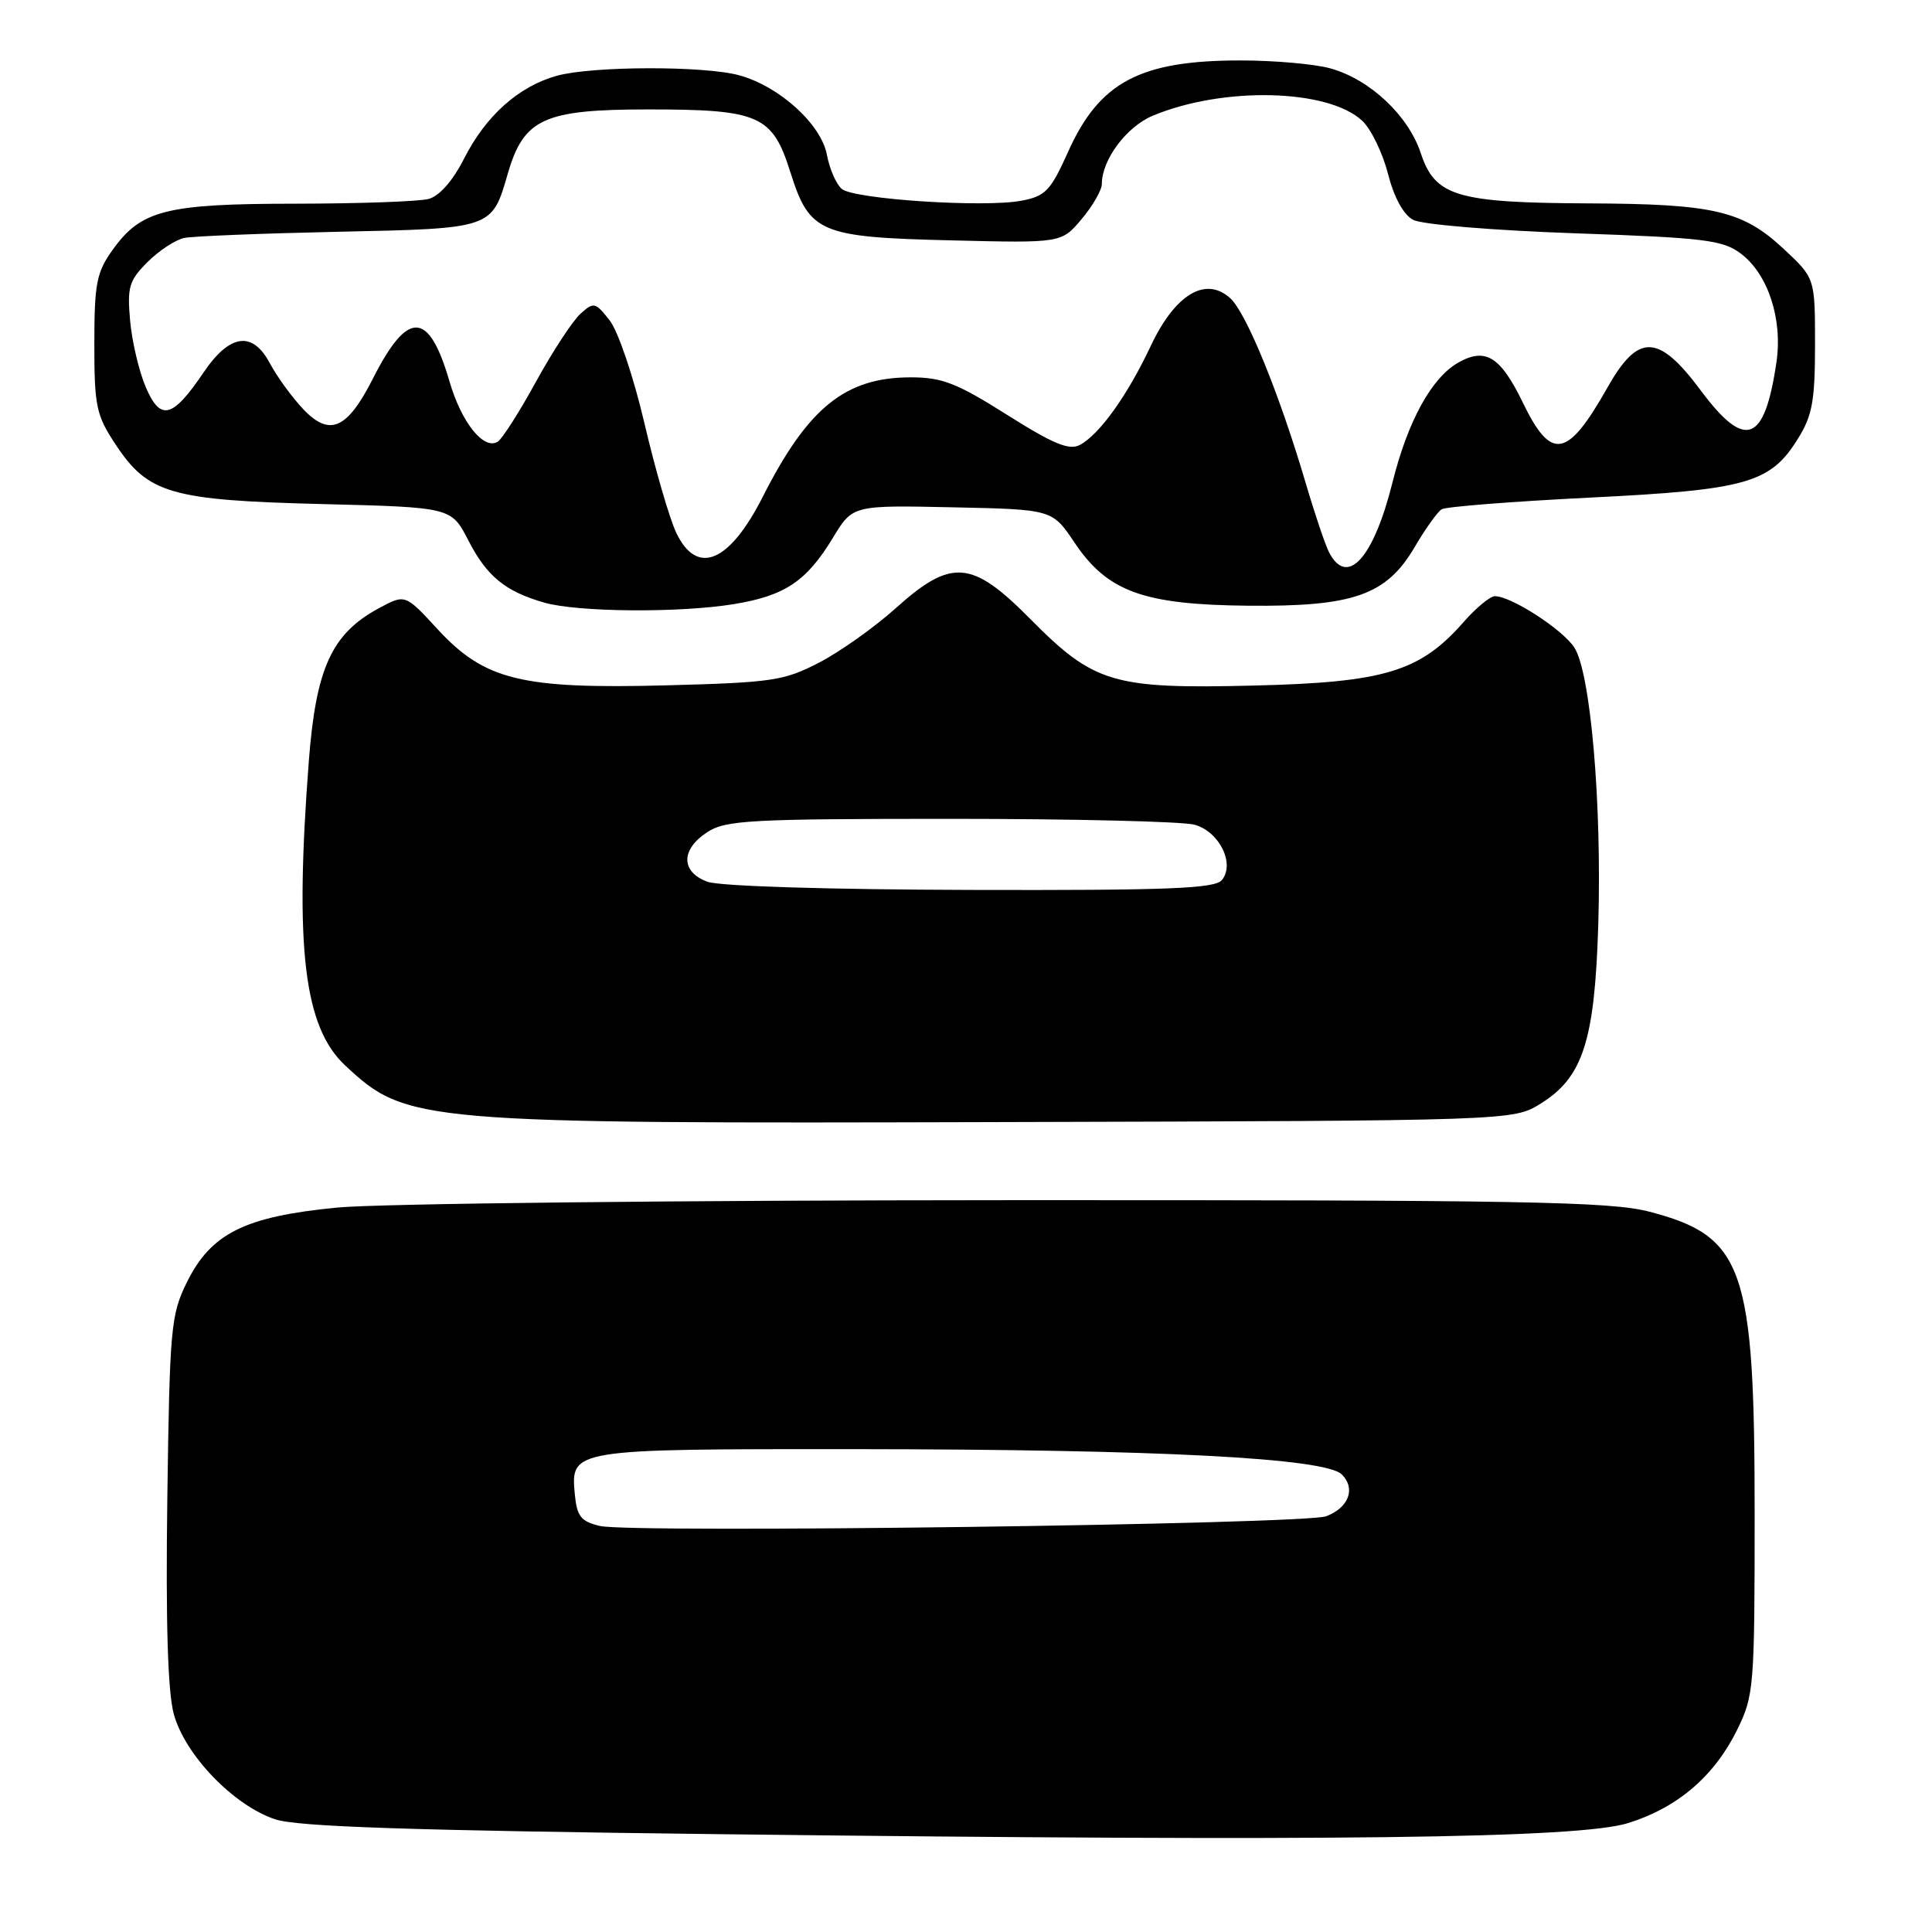 <?xml version="1.0" encoding="UTF-8" standalone="no"?>
<!DOCTYPE svg PUBLIC "-//W3C//DTD SVG 1.1//EN" "http://www.w3.org/Graphics/SVG/1.1/DTD/svg11.dtd" >
<svg xmlns="http://www.w3.org/2000/svg" xmlns:xlink="http://www.w3.org/1999/xlink" version="1.1" viewBox="0 0 256 256">
 <g >
 <path fill="currentColor"
d=" M 215.76 241.56 C 222.29 239.52 227.16 235.35 230.18 229.21 C 232.41 224.68 232.50 223.58 232.50 200.50 C 232.50 167.93 231.06 163.81 218.53 160.55 C 213.40 159.21 201.75 159.00 133.54 159.03 C 90.07 159.04 50.08 159.48 44.67 160.01 C 32.42 161.20 27.96 163.42 24.75 169.93 C 22.64 174.22 22.48 175.98 22.17 198.61 C 21.95 214.95 22.23 224.13 23.02 227.09 C 24.49 232.54 30.98 239.27 36.50 241.08 C 39.48 242.05 54.49 242.55 95.50 243.04 C 176.62 244.01 209.24 243.61 215.76 241.56 Z  M 204.15 146.23 C 209.76 142.74 211.31 137.92 211.78 122.50 C 212.26 106.42 210.76 89.10 208.60 85.79 C 207.02 83.38 200.24 79.00 198.08 79.00 C 197.45 79.00 195.58 80.54 193.93 82.43 C 188.16 89.00 183.46 90.42 166.18 90.84 C 147.46 91.30 144.97 90.56 136.50 82.00 C 128.76 74.18 126.06 73.97 118.69 80.59 C 115.89 83.11 111.32 86.35 108.55 87.79 C 103.89 90.21 102.32 90.44 88.36 90.81 C 69.07 91.32 64.22 90.13 57.98 83.37 C 53.69 78.71 53.69 78.71 50.21 80.59 C 43.97 83.95 41.88 88.50 40.93 100.73 C 39.02 125.54 40.27 136.08 45.73 141.17 C 53.88 148.78 55.26 148.90 133.00 148.68 C 200.50 148.50 200.50 148.50 204.15 146.23 Z  M 97.24 80.05 C 104.02 78.94 106.88 77.02 110.39 71.22 C 112.99 66.94 112.99 66.94 126.21 67.22 C 139.43 67.50 139.43 67.50 142.36 71.87 C 146.73 78.39 151.46 80.12 165.31 80.26 C 179.37 80.40 183.71 78.87 187.47 72.46 C 188.87 70.06 190.48 67.82 191.03 67.48 C 191.58 67.14 200.38 66.45 210.59 65.94 C 231.47 64.91 234.57 64.03 238.23 58.14 C 240.14 55.08 240.50 53.11 240.50 45.68 C 240.50 36.86 240.50 36.86 236.38 33.01 C 230.91 27.91 227.12 27.02 210.50 26.95 C 193.01 26.87 190.15 26.02 188.26 20.29 C 186.60 15.29 181.51 10.51 176.28 9.06 C 174.20 8.48 168.85 8.01 164.40 8.01 C 151.09 8.00 145.69 10.85 141.54 20.09 C 139.20 25.30 138.53 26.00 135.32 26.60 C 130.36 27.53 113.19 26.40 111.55 25.04 C 110.81 24.43 109.92 22.39 109.57 20.51 C 108.81 16.47 103.30 11.46 98.00 9.99 C 93.39 8.70 78.48 8.74 73.78 10.04 C 68.72 11.45 64.38 15.33 61.50 21.00 C 60.01 23.95 58.23 25.97 56.80 26.36 C 55.53 26.70 47.62 26.98 39.22 26.99 C 21.95 27.00 18.69 27.83 14.90 33.14 C 12.79 36.09 12.50 37.60 12.50 45.57 C 12.50 53.85 12.75 55.02 15.32 58.90 C 19.63 65.42 22.66 66.29 42.65 66.79 C 59.80 67.22 59.80 67.22 62.05 71.59 C 64.50 76.36 66.93 78.36 72.12 79.85 C 76.56 81.12 90.01 81.23 97.24 80.05 Z  M 79.50 202.20 C 76.98 201.60 76.45 200.94 76.17 198.04 C 75.60 192.00 75.61 192.00 113.44 192.02 C 153.52 192.05 175.63 193.20 177.80 195.37 C 179.67 197.24 178.72 199.77 175.73 200.91 C 172.89 201.99 83.70 203.18 79.50 202.20 Z  M 93.75 116.84 C 90.20 115.54 90.18 112.58 93.71 110.27 C 96.14 108.68 99.35 108.50 125.96 108.50 C 142.20 108.50 156.75 108.85 158.29 109.28 C 161.58 110.20 163.68 114.47 161.90 116.62 C 160.97 117.74 154.78 117.99 128.63 117.92 C 109.82 117.87 95.36 117.43 93.75 116.84 Z  M 176.14 73.25 C 175.63 72.29 174.22 68.12 173.01 64.00 C 169.53 52.19 165.14 41.43 163.01 39.51 C 159.75 36.56 155.71 38.99 152.48 45.84 C 149.40 52.39 145.70 57.55 143.10 58.95 C 141.68 59.71 139.61 58.86 133.43 54.96 C 126.79 50.76 124.83 50.00 120.69 50.00 C 112.03 50.00 107.07 53.99 101.09 65.79 C 96.64 74.58 92.35 76.36 89.60 70.58 C 88.71 68.69 86.81 62.17 85.39 56.08 C 83.95 49.92 81.90 43.87 80.78 42.45 C 78.88 40.03 78.68 39.98 76.90 41.59 C 75.87 42.53 73.22 46.57 71.02 50.58 C 68.82 54.59 66.54 58.17 65.95 58.53 C 64.09 59.68 61.13 55.96 59.55 50.51 C 56.82 41.14 54.04 41.04 49.42 50.15 C 46.02 56.86 43.71 57.90 40.22 54.26 C 38.73 52.69 36.72 49.94 35.76 48.14 C 33.46 43.81 30.44 44.23 26.97 49.36 C 22.85 55.44 21.26 55.84 19.32 51.31 C 18.42 49.22 17.49 45.25 17.24 42.49 C 16.84 38.05 17.10 37.17 19.55 34.72 C 21.07 33.20 23.26 31.77 24.41 31.53 C 25.56 31.29 34.74 30.93 44.80 30.71 C 65.27 30.28 65.17 30.31 67.27 23.06 C 69.39 15.71 72.04 14.50 85.92 14.50 C 100.61 14.50 102.35 15.27 104.72 22.79 C 107.27 30.86 108.59 31.43 126.03 31.85 C 140.65 32.21 140.65 32.21 143.32 29.03 C 144.80 27.28 146.00 25.18 146.00 24.37 C 146.00 21.17 149.27 16.79 152.73 15.34 C 162.08 11.43 176.00 11.77 180.51 16.01 C 181.67 17.10 183.20 20.25 183.91 23.01 C 184.71 26.15 185.96 28.45 187.25 29.13 C 188.39 29.75 197.87 30.53 208.63 30.91 C 225.79 31.50 228.26 31.80 230.64 33.58 C 234.26 36.28 236.23 42.26 235.39 47.98 C 233.82 58.71 231.27 59.67 225.37 51.75 C 219.75 44.20 217.08 44.11 212.99 51.36 C 207.69 60.75 205.55 61.13 201.79 53.36 C 198.83 47.25 196.85 46.01 193.26 48.03 C 189.71 50.02 186.55 55.76 184.51 63.93 C 182.01 73.94 178.55 77.80 176.14 73.25 Z "/>
</g>
</svg>